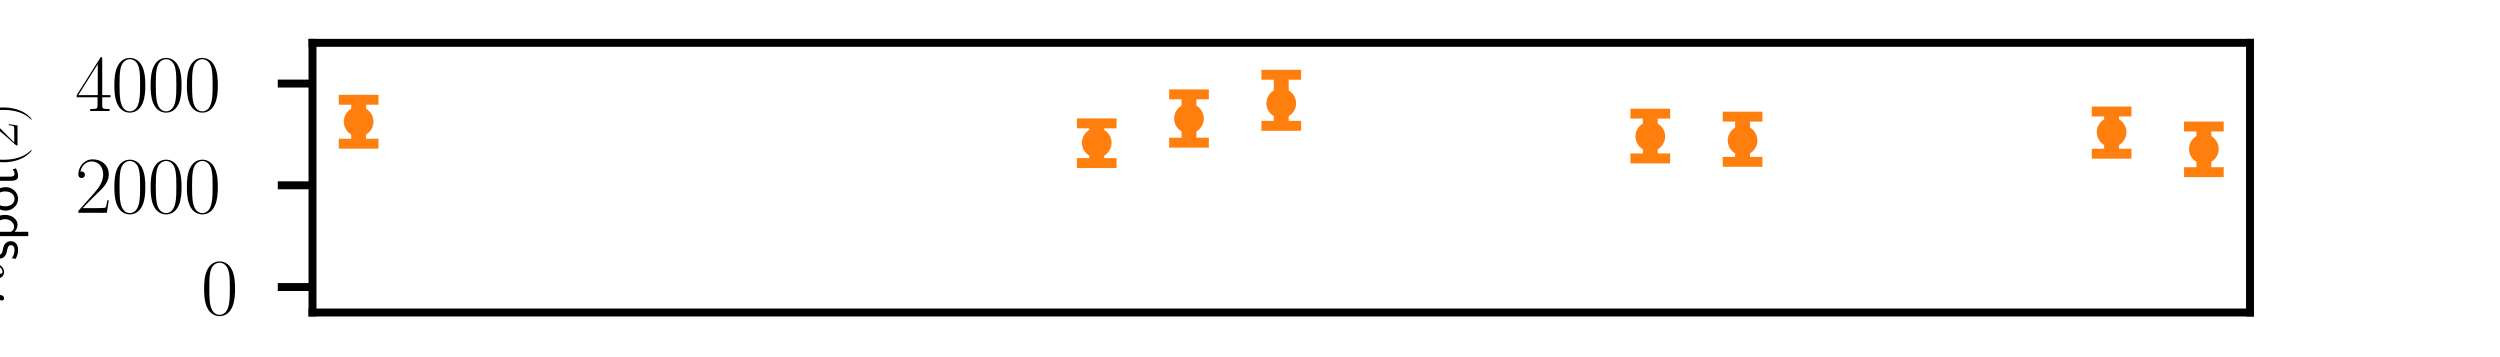 <?xml version="1.0" encoding="utf-8" standalone="no"?>
<!DOCTYPE svg PUBLIC "-//W3C//DTD SVG 1.1//EN"
  "http://www.w3.org/Graphics/SVG/1.1/DTD/svg11.dtd">
<svg height="36pt" version="1.1" viewBox="0 0 252 36" width="252pt" xmlns="http://www.w3.org/2000/svg" xmlns:xlink="http://www.w3.org/1999/xlink">
 <defs>
  <style type="text/css">*{stroke-linecap:butt;stroke-linejoin:round;}</style>
 </defs>
 <g id="figure_1">
  <g id="patch_1">
   <path d="M 0 36 
L 252 36 
L 252 0 
L 0 0 
z
" style="fill:none;"/>
  </g>
  <g id="axes_1">
   <g id="patch_2">
    <path d="M 31.5 31.5 
L 226.8 31.5 
L 226.8 4.32 
L 31.5 4.32 
z
" style="fill:none;"/>
   </g>
   <g id="matplotlib.axis_1"/>
   <g id="matplotlib.axis_2">
    <g id="ytick_1">
     <g id="line2d_1">
      <defs>
       <path d="M 0 0 
L -3.5 0 
" id="m28ba8903bc" style="stroke:#000000;stroke-width:0.8;"/>
      </defs>
      <g>
       <use style="stroke:#000000;stroke-width:0.8;" x="31.5" xlink:href="#m28ba8903bc" y="28.936"/>
      </g>
     </g>
     <g id="text_1">
      <!-- $\mathdefault{0}$ -->
      <g transform="translate(20.266 31.703)scale(0.08 -0.08)">
       <defs>
        <path d="M 2688 2025 
C 2688 2416 2682 3080 2413 3591 
C 2176 4039 1798 4198 1466 4198 
C 1158 4198 768 4058 525 3597 
C 269 3118 243 2524 243 2025 
C 243 1661 250 1106 448 619 
C 723 -39 1216 -128 1466 -128 
C 1760 -128 2208 -7 2470 600 
C 2662 1042 2688 1559 2688 2025 
z
M 1466 -26 
C 1056 -26 813 325 723 812 
C 653 1188 653 1738 653 2096 
C 653 2588 653 2997 736 3387 
C 858 3929 1216 4096 1466 4096 
C 1728 4096 2067 3923 2189 3400 
C 2272 3036 2278 2607 2278 2096 
C 2278 1680 2278 1169 2202 792 
C 2067 95 1690 -26 1466 -26 
z
" id="CMR17-30" transform="scale(0.016)"/>
       </defs>
       <use transform="scale(0.996)" xlink:href="#CMR17-30"/>
      </g>
     </g>
    </g>
    <g id="ytick_2">
     <g id="line2d_2">
      <g>
       <use style="stroke:#000000;stroke-width:0.8;" x="31.5" xlink:href="#m28ba8903bc" y="18.679"/>
      </g>
     </g>
     <g id="text_2">
      <!-- $\mathdefault{2000}$ -->
      <g transform="translate(7.563 21.447)scale(0.08 -0.08)">
       <defs>
        <path d="M 2669 989 
L 2554 989 
C 2490 536 2438 459 2413 420 
C 2381 369 1920 369 1830 369 
L 602 369 
C 832 619 1280 1072 1824 1597 
C 2214 1967 2669 2402 2669 3035 
C 2669 3790 2067 4224 1395 4224 
C 691 4224 262 3604 262 3030 
C 262 2780 448 2748 525 2748 
C 589 2748 781 2787 781 3010 
C 781 3207 614 3264 525 3264 
C 486 3264 448 3258 422 3245 
C 544 3790 915 4058 1306 4058 
C 1862 4058 2227 3617 2227 3035 
C 2227 2479 1901 2000 1536 1584 
L 262 146 
L 262 0 
L 2515 0 
L 2669 989 
z
" id="CMR17-32" transform="scale(0.016)"/>
       </defs>
       <use transform="scale(0.996)" xlink:href="#CMR17-32"/>
       <use transform="translate(45.69 0)scale(0.996)" xlink:href="#CMR17-30"/>
       <use transform="translate(91.381 0)scale(0.996)" xlink:href="#CMR17-30"/>
       <use transform="translate(137.071 0)scale(0.996)" xlink:href="#CMR17-30"/>
      </g>
     </g>
    </g>
    <g id="ytick_3">
     <g id="line2d_3">
      <g>
       <use style="stroke:#000000;stroke-width:0.8;" x="31.5" xlink:href="#m28ba8903bc" y="8.423"/>
      </g>
     </g>
     <g id="text_3">
      <!-- $\mathdefault{4000}$ -->
      <g transform="translate(7.563 11.19)scale(0.08 -0.08)">
       <defs>
        <path d="M 2150 4122 
C 2150 4256 2144 4256 2029 4256 
L 128 1254 
L 128 1088 
L 1779 1088 
L 1779 457 
C 1779 224 1766 160 1318 160 
L 1197 160 
L 1197 0 
C 1402 0 1747 0 1965 0 
C 2182 0 2528 0 2733 0 
L 2733 160 
L 2611 160 
C 2163 160 2150 224 2150 457 
L 2150 1088 
L 2803 1088 
L 2803 1254 
L 2150 1254 
L 2150 4122 
z
M 1798 3703 
L 1798 1254 
L 256 1254 
L 1798 3703 
z
" id="CMR17-34" transform="scale(0.016)"/>
       </defs>
       <use transform="scale(0.996)" xlink:href="#CMR17-34"/>
       <use transform="translate(45.69 0)scale(0.996)" xlink:href="#CMR17-30"/>
       <use transform="translate(91.381 0)scale(0.996)" xlink:href="#CMR17-30"/>
       <use transform="translate(137.071 0)scale(0.996)" xlink:href="#CMR17-30"/>
      </g>
     </g>
    </g>
    <g id="text_4">
     <!-- $h_{\mathsf{spot}(2)}$ -->
     <g transform="translate(0.331 30.734)rotate(-90)scale(0.08 -0.08)">
      <defs>
       <path d="M 1798 4257 
C 1805 4283 1818 4321 1818 4352 
C 1818 4416 1754 4416 1741 4416 
C 1734 4416 1421 4388 1389 4380 
C 1280 4373 1184 4358 1069 4358 
C 909 4345 864 4339 864 4224 
C 864 4160 915 4160 1005 4160 
C 1318 4160 1325 4103 1325 4040 
C 1325 4002 1312 3951 1306 3932 
L 378 248 
C 352 152 352 140 352 101 
C 352 -38 461 -64 525 -64 
C 634 -64 717 19 749 89 
L 1037 1245 
C 1069 1386 1107 1520 1139 1660 
C 1210 1929 1210 1935 1331 2120 
C 1453 2305 1741 2689 2234 2689 
C 2490 2689 2579 2497 2579 2242 
C 2579 1884 2330 1188 2189 805 
C 2131 651 2099 568 2099 453 
C 2099 166 2298 -64 2605 -64 
C 3200 -64 3424 875 3424 913 
C 3424 945 3398 971 3360 971 
C 3302 971 3296 952 3264 843 
C 3117 332 2880 64 2624 64 
C 2560 64 2458 64 2458 269 
C 2458 436 2534 640 2560 710 
C 2675 1018 2963 1773 2963 2145 
C 2963 2528 2739 2816 2253 2816 
C 1888 2816 1568 2644 1306 2312 
L 1798 4257 
z
" id="CMMI12-68" transform="scale(0.016)"/>
       <path d="M 2061 2627 
C 1683 2807 1389 2807 1197 2807 
C 742 2807 198 2648 198 2003 
C 198 1359 902 1218 1094 1179 
C 1389 1122 1715 1058 1715 740 
C 1715 337 1254 337 1171 337 
C 915 337 563 407 243 638 
L 166 210 
C 531 0 883 -64 1178 -64 
C 1965 -64 2163 416 2163 781 
C 2163 1094 1984 1305 1862 1401 
C 1651 1568 1574 1587 1050 1696 
C 960 1709 646 1779 646 2066 
C 646 2432 1050 2432 1139 2432 
C 1555 2432 1811 2303 1984 2208 
L 2061 2627 
z
" id="CMSS17-73" transform="scale(0.016)"/>
       <path d="M 966 333 
C 1178 129 1466 -5 1773 -5 
C 2368 -5 2880 603 2880 1412 
C 2880 2159 2496 2816 1946 2816 
C 1626 2816 1242 2702 954 2472 
L 954 2765 
L 480 2765 
L 480 -1216 
L 966 -1216 
L 966 333 
z
M 966 2100 
C 1018 2176 1235 2415 1587 2415 
C 2035 2415 2394 1960 2394 1412 
C 2394 787 1958 384 1530 384 
C 1402 384 1267 415 1139 523 
C 966 674 966 768 966 857 
L 966 2100 
z
" id="CMSS17-70" transform="scale(0.016)"/>
       <path d="M 2829 1356 
C 2829 2176 2221 2816 1504 2816 
C 768 2816 173 2157 173 1356 
C 173 544 787 -64 1498 -64 
C 2227 -64 2829 563 2829 1356 
z
M 1504 337 
C 1050 337 659 709 659 1408 
C 659 2151 1114 2427 1498 2427 
C 1914 2427 2342 2126 2342 1408 
C 2342 683 1926 337 1504 337 
z
" id="CMSS17-6f" transform="scale(0.016)"/>
       <path d="M 1069 2368 
L 1901 2368 
L 1901 2737 
L 1069 2737 
L 1069 3520 
L 614 3520 
L 614 2737 
L 109 2737 
L 109 2368 
L 602 2368 
L 602 749 
C 602 384 685 -64 1107 -64 
C 1427 -64 1722 25 2003 172 
L 1901 548 
C 1747 414 1562 337 1363 337 
C 1082 337 1069 696 1069 856 
L 1069 2368 
z
" id="CMSS17-74" transform="scale(0.016)"/>
       <path d="M 1958 -1561 
C 1958 -1555 1958 -1542 1939 -1523 
C 1645 -1224 858 -407 858 1581 
C 858 3569 1632 4379 1946 4697 
C 1946 4704 1958 4717 1958 4736 
C 1958 4755 1939 4768 1914 4768 
C 1843 4768 1299 4296 986 3594 
C 666 2887 576 2199 576 1588 
C 576 1128 621 351 1005 -471 
C 1312 -1135 1837 -1600 1914 -1600 
C 1946 -1600 1958 -1587 1958 -1561 
z
" id="CMR17-28" transform="scale(0.016)"/>
       <path d="M 1683 1581 
C 1683 2040 1638 2817 1254 3639 
C 947 4303 422 4768 346 4768 
C 326 4768 301 4761 301 4729 
C 301 4717 307 4710 314 4697 
C 621 4378 1402 3568 1402 1584 
C 1402 -407 627 -1217 314 -1537 
C 307 -1549 301 -1556 301 -1568 
C 301 -1600 326 -1600 346 -1600 
C 416 -1600 960 -1128 1274 -426 
C 1594 281 1683 969 1683 1581 
z
" id="CMR17-29" transform="scale(0.016)"/>
      </defs>
      <use transform="scale(0.996)" xlink:href="#CMMI12-68"/>
      <use transform="translate(56.155 -17.925)scale(0.697)" xlink:href="#CMSS17-73"/>
      <use transform="translate(81.294 -17.925)scale(0.697)" xlink:href="#CMSS17-70"/>
      <use transform="translate(116.859 -17.925)scale(0.697)" xlink:href="#CMSS17-6f"/>
      <use transform="translate(149.649 -17.925)scale(0.697)" xlink:href="#CMSS17-74"/>
      <use transform="translate(173.331 -17.925)scale(0.697)" xlink:href="#CMR17-28"/>
      <use transform="translate(198.028 -17.925)scale(0.697)" xlink:href="#CMR17-32"/>
      <use transform="translate(230.011 -17.925)scale(0.697)" xlink:href="#CMR17-29"/>
     </g>
    </g>
   </g>
   <g id="LineCollection_1">
    <path clip-path="url(#p3aa230fa2a)" d="M 36.15 14.486 
L 36.15 10.059 
" style="fill:none;stroke:#ff7f0e;stroke-width:1.5;"/>
    <path clip-path="url(#p3aa230fa2a)" d="M 110.55 16.443 
L 110.55 12.434 
" style="fill:none;stroke:#ff7f0e;stroke-width:1.5;"/>
    <path clip-path="url(#p3aa230fa2a)" d="M 119.85 14.386 
L 119.85 9.513 
" style="fill:none;stroke:#ff7f0e;stroke-width:1.5;"/>
    <path clip-path="url(#p3aa230fa2a)" d="M 129.15 12.683 
L 129.15 7.534 
" style="fill:none;stroke:#ff7f0e;stroke-width:1.5;"/>
    <path clip-path="url(#p3aa230fa2a)" d="M 166.35 15.971 
L 166.35 11.454 
" style="fill:none;stroke:#ff7f0e;stroke-width:1.5;"/>
    <path clip-path="url(#p3aa230fa2a)" d="M 175.65 16.312 
L 175.65 11.758 
" style="fill:none;stroke:#ff7f0e;stroke-width:1.5;"/>
    <path clip-path="url(#p3aa230fa2a)" d="M 212.85 15.492 
L 212.85 11.241 
" style="fill:none;stroke:#ff7f0e;stroke-width:1.5;"/>
    <path clip-path="url(#p3aa230fa2a)" d="M 222.15 17.355 
L 222.15 12.754 
" style="fill:none;stroke:#ff7f0e;stroke-width:1.5;"/>
   </g>
   <g id="line2d_4">
    <defs>
     <path d="M 2 0 
L -2 -0 
" id="mac6e5f3631" style="stroke:#ff7f0e;"/>
    </defs>
    <g clip-path="url(#p3aa230fa2a)">
     <use style="fill:#ff7f0e;stroke:#ff7f0e;" x="36.15" xlink:href="#mac6e5f3631" y="14.486"/>
     <use style="fill:#ff7f0e;stroke:#ff7f0e;" x="110.55" xlink:href="#mac6e5f3631" y="16.443"/>
     <use style="fill:#ff7f0e;stroke:#ff7f0e;" x="119.85" xlink:href="#mac6e5f3631" y="14.386"/>
     <use style="fill:#ff7f0e;stroke:#ff7f0e;" x="129.15" xlink:href="#mac6e5f3631" y="12.683"/>
     <use style="fill:#ff7f0e;stroke:#ff7f0e;" x="166.35" xlink:href="#mac6e5f3631" y="15.971"/>
     <use style="fill:#ff7f0e;stroke:#ff7f0e;" x="175.65" xlink:href="#mac6e5f3631" y="16.312"/>
     <use style="fill:#ff7f0e;stroke:#ff7f0e;" x="212.85" xlink:href="#mac6e5f3631" y="15.492"/>
     <use style="fill:#ff7f0e;stroke:#ff7f0e;" x="222.15" xlink:href="#mac6e5f3631" y="17.355"/>
    </g>
   </g>
   <g id="line2d_5">
    <g clip-path="url(#p3aa230fa2a)">
     <use style="fill:#ff7f0e;stroke:#ff7f0e;" x="36.15" xlink:href="#mac6e5f3631" y="10.059"/>
     <use style="fill:#ff7f0e;stroke:#ff7f0e;" x="110.55" xlink:href="#mac6e5f3631" y="12.434"/>
     <use style="fill:#ff7f0e;stroke:#ff7f0e;" x="119.85" xlink:href="#mac6e5f3631" y="9.513"/>
     <use style="fill:#ff7f0e;stroke:#ff7f0e;" x="129.15" xlink:href="#mac6e5f3631" y="7.534"/>
     <use style="fill:#ff7f0e;stroke:#ff7f0e;" x="166.35" xlink:href="#mac6e5f3631" y="11.454"/>
     <use style="fill:#ff7f0e;stroke:#ff7f0e;" x="175.65" xlink:href="#mac6e5f3631" y="11.758"/>
     <use style="fill:#ff7f0e;stroke:#ff7f0e;" x="212.85" xlink:href="#mac6e5f3631" y="11.241"/>
     <use style="fill:#ff7f0e;stroke:#ff7f0e;" x="222.15" xlink:href="#mac6e5f3631" y="12.754"/>
    </g>
   </g>
   <g id="line2d_6">
    <defs>
     <path d="M 0 1 
C 0.265 1 0.52 0.895 0.707 0.707 
C 0.895 0.52 1 0.265 1 0 
C 1 -0.265 0.895 -0.52 0.707 -0.707 
C 0.52 -0.895 0.265 -1 0 -1 
C -0.265 -1 -0.52 -0.895 -0.707 -0.707 
C -0.895 -0.52 -1 -0.265 -1 0 
C -1 0.265 -0.895 0.52 -0.707 0.707 
C -0.52 0.895 -0.265 1 0 1 
z
" id="m469c1e86c8" style="stroke:#ff7f0e;"/>
    </defs>
    <g clip-path="url(#p3aa230fa2a)">
     <use style="fill:#ff7f0e;stroke:#ff7f0e;" x="36.15" xlink:href="#m469c1e86c8" y="12.261"/>
     <use style="fill:#ff7f0e;stroke:#ff7f0e;" x="110.55" xlink:href="#m469c1e86c8" y="14.393"/>
     <use style="fill:#ff7f0e;stroke:#ff7f0e;" x="119.85" xlink:href="#m469c1e86c8" y="11.948"/>
     <use style="fill:#ff7f0e;stroke:#ff7f0e;" x="129.15" xlink:href="#m469c1e86c8" y="10.413"/>
     <use style="fill:#ff7f0e;stroke:#ff7f0e;" x="166.35" xlink:href="#m469c1e86c8" y="13.751"/>
     <use style="fill:#ff7f0e;stroke:#ff7f0e;" x="175.65" xlink:href="#m469c1e86c8" y="14.16"/>
     <use style="fill:#ff7f0e;stroke:#ff7f0e;" x="212.85" xlink:href="#m469c1e86c8" y="13.322"/>
     <use style="fill:#ff7f0e;stroke:#ff7f0e;" x="222.15" xlink:href="#m469c1e86c8" y="15.018"/>
    </g>
   </g>
   <g id="patch_3">
    <path d="M 31.5 31.5 
L 31.5 4.32 
" style="fill:none;stroke:#000000;stroke-linecap:square;stroke-linejoin:miter;stroke-width:0.8;"/>
   </g>
   <g id="patch_4">
    <path d="M 226.8 31.5 
L 226.8 4.32 
" style="fill:none;stroke:#000000;stroke-linecap:square;stroke-linejoin:miter;stroke-width:0.8;"/>
   </g>
   <g id="patch_5">
    <path d="M 31.5 31.5 
L 226.8 31.5 
" style="fill:none;stroke:#000000;stroke-linecap:square;stroke-linejoin:miter;stroke-width:0.8;"/>
   </g>
   <g id="patch_6">
    <path d="M 31.5 4.32 
L 226.8 4.32 
" style="fill:none;stroke:#000000;stroke-linecap:square;stroke-linejoin:miter;stroke-width:0.8;"/>
   </g>
  </g>
 </g>
 <defs>
  <clipPath id="p3aa230fa2a">
   <rect height="27.18" width="195.3" x="31.5" y="4.32"/>
  </clipPath>
 </defs>
</svg>
